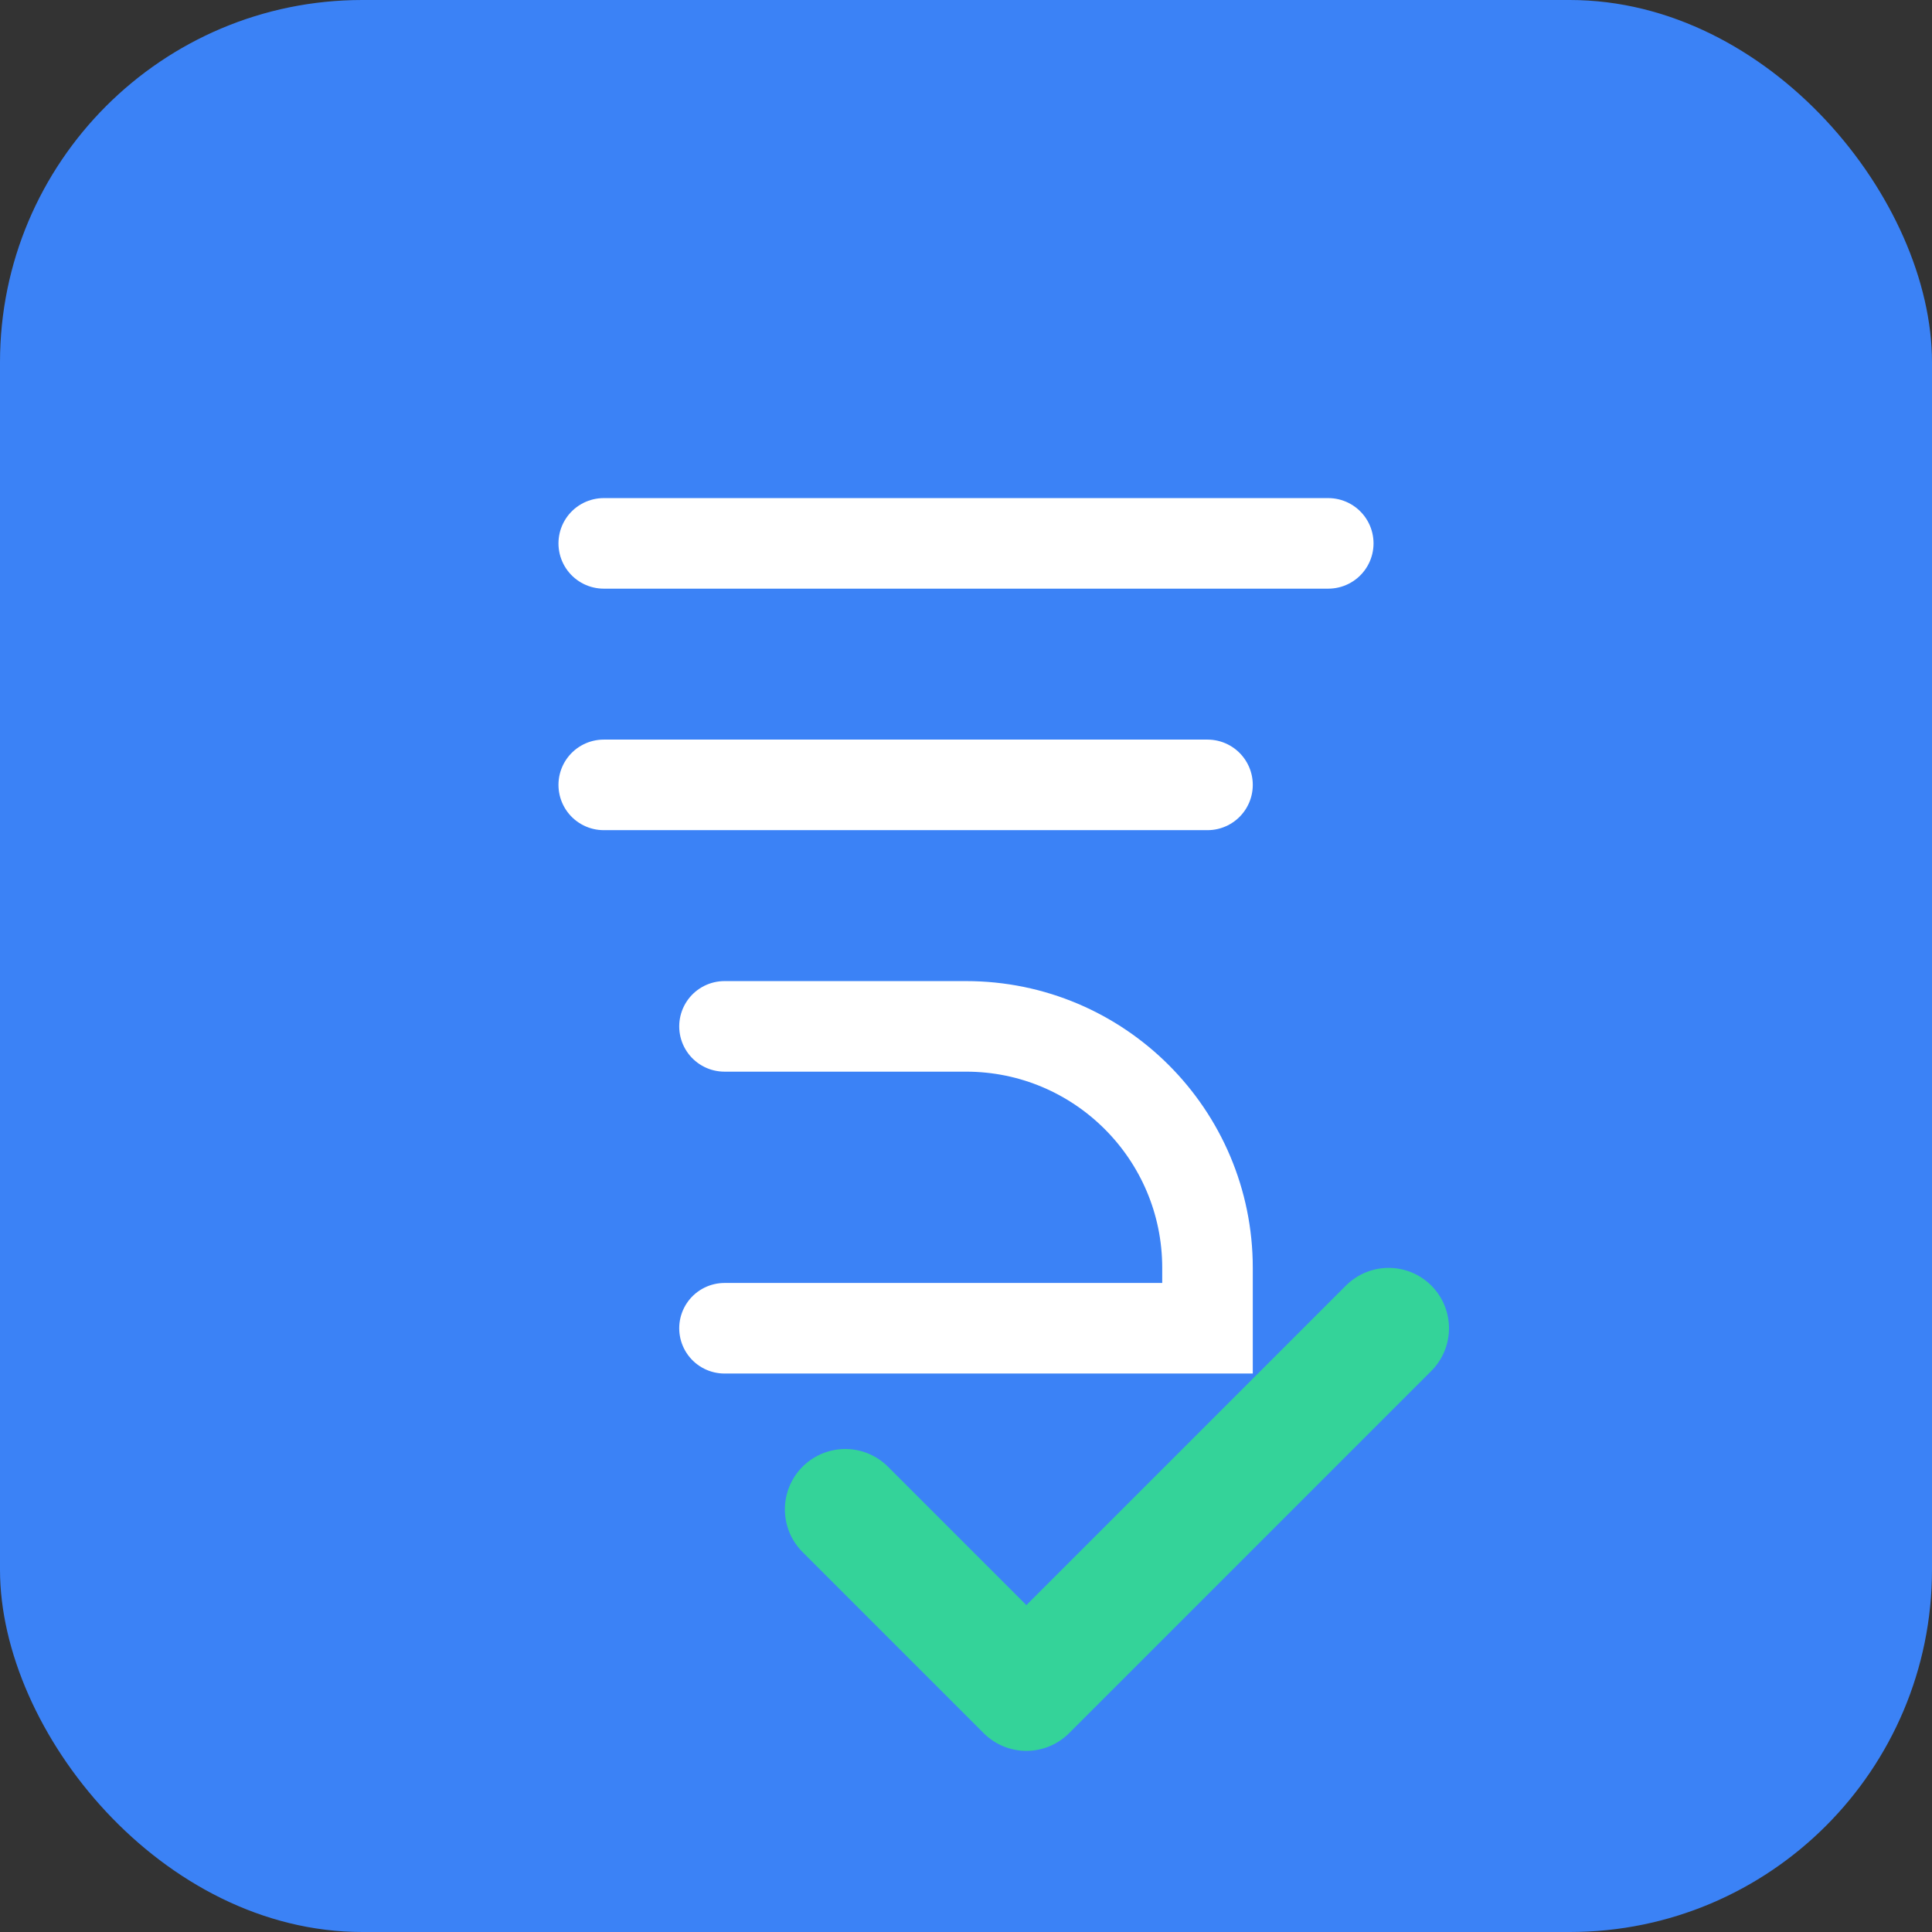 <svg width="64" height="64" viewBox="0 0 64 64" fill="none" xmlns="http://www.w3.org/2000/svg">
  <rect x="0" y="0" width="64" height="64" fill="#333333" stroke="none"/>
  <rect width="64" height="64" rx="12" fill="#3B82F6"/>
  <path d="M20 18H44" stroke="white" stroke-width="3" stroke-linecap="round"/>
  <path d="M20 26H40" stroke="white" stroke-width="3" stroke-linecap="round"/>
  <path d="M24 34H32C36.418 34 40 37.582 40 42V44H24" stroke="white" stroke-width="3" stroke-linecap="round"/>
  <path d="M28 50L34 56L46 44" stroke="#34D399" stroke-width="4" stroke-linecap="round" stroke-linejoin="round"/>
</svg>
